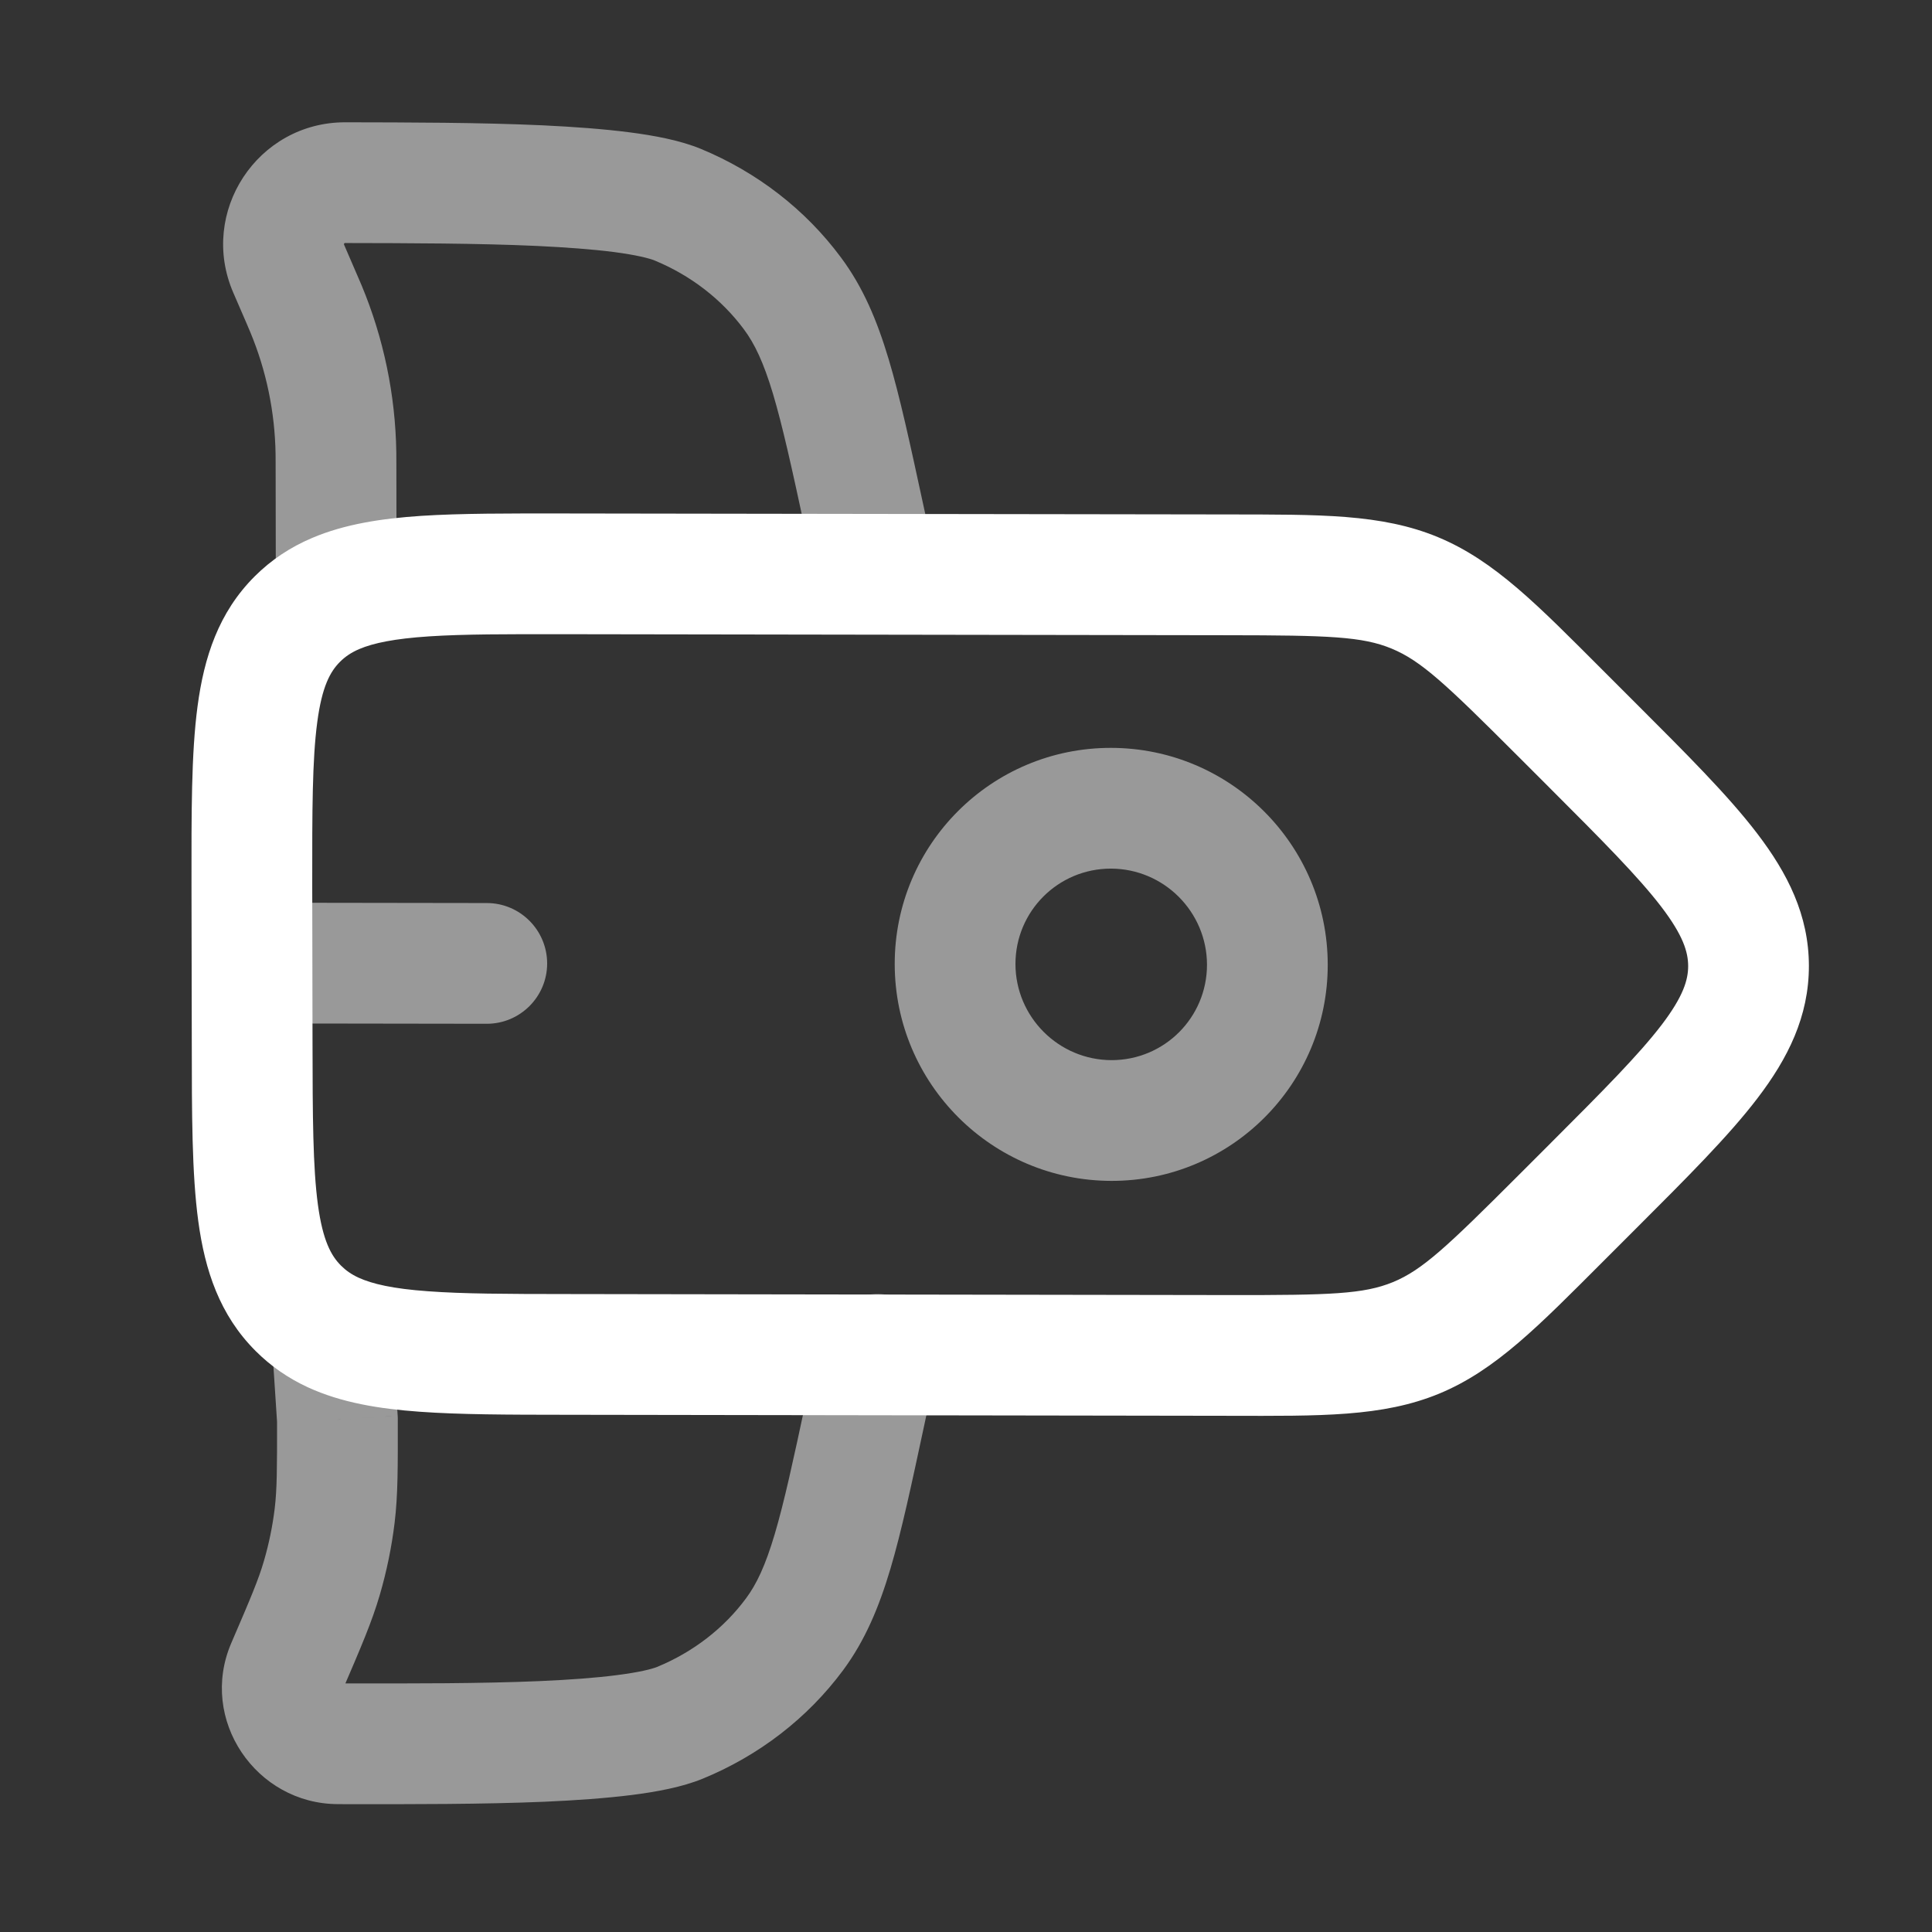 <?xml version="1.0" encoding="UTF-8" standalone="no" ?>
<!DOCTYPE svg PUBLIC "-//W3C//DTD SVG 1.1//EN" "http://www.w3.org/Graphics/SVG/1.1/DTD/svg11.dtd">
<svg xmlns="http://www.w3.org/2000/svg" xmlns:xlink="http://www.w3.org/1999/xlink" version="1.1" width="1080" height="1080" viewBox="0 0 1080 1080" xml:space="preserve">
<rect x="0" y="0" width="1080" height="1080" fill="#333333" stroke="none"/>
<desc>Created with Fabric.js 5.2.4</desc>
<defs>
</defs>
<g transform="matrix(1 0 0 1 540 540)" id="165cf7b0-9fc8-4f8e-8a77-041a090d5180"  >
</g>
<g transform="matrix(1 0 0 1 540 540)" id="026ce110-aa8b-4953-8b71-1d83b4c47720"  >
<rect style="stroke: none; stroke-width: 1; stroke-dasharray: none; stroke-linecap: butt; stroke-dashoffset: 0; stroke-linejoin: miter; stroke-miterlimit: 4; fill: rgb(255,255,255); fill-rule: nonzero; opacity: 1; visibility: hidden;" vector-effect="non-scaling-stroke"  x="-540" y="-540" rx="0" ry="0" width="1080" height="1080" />
</g>
<g transform="matrix(31.82 31.82 -31.82 31.82 377.17 540)"  >
<g style=""   >
		<g transform="matrix(1 0 0 1 1.82 -1.84)"  >
<path style="stroke: none; stroke-width: 1; stroke-dasharray: none; stroke-linecap: butt; stroke-dashoffset: 0; stroke-linejoin: miter; stroke-miterlimit: 4; fill: rgb(255,255,255); fill-rule: nonzero; opacity: 1;" vector-effect="non-scaling-stroke"  transform=" translate(-13.82, -10.16)" d="M 7.58 15.008 L 8.109 14.477 L 7.58 15.008 Z M 7.58 9.531 L 7.05 9 L 7.05 9 L 7.58 9.531 Z M 14.447 16.377 L 13.917 15.846 L 14.447 16.377 Z M 8.953 16.377 L 8.424 16.908 L 8.953 16.377 Z M 11.7 18.313 L 11.7 19.063 L 11.7 18.313 Z M 20.293 10.548 L 20.823 11.079 L 20.293 10.548 Z M 13.427 3.701 L 13.956 4.233 L 13.427 3.701 Z M 12.219 18.219 L 12.478 18.923 L 12.219 18.219 Z M 5.75 11.707 L 6.445 11.987 L 5.75 11.707 Z M 19.764 10.017 L 13.917 15.846 L 14.976 16.908 L 20.823 11.079 L 19.764 10.017 Z M 9.483 15.846 L 8.109 14.477 L 7.05 15.539 L 8.424 16.908 L 9.483 15.846 Z M 8.109 10.062 L 13.956 4.233 L 12.897 3.17 L 7.05 9 L 8.109 10.062 Z M 17.547 2.75 L 18.116 2.75 L 18.116 1.25 L 17.547 1.25 L 17.547 2.75 Z M 21.25 5.873 L 21.25 6.44 L 22.75 6.44 L 22.75 5.873 L 21.25 5.873 Z M 18.116 2.75 C 19.052 2.75 19.68 2.752 20.147 2.814 C 20.593 2.874 20.78 2.977 20.902 3.098 L 21.961 2.036 C 21.514 1.59 20.958 1.41 20.346 1.328 C 19.756 1.248 19.01 1.25 18.116 1.25 L 18.116 2.75 Z M 22.75 5.873 C 22.75 4.981 22.752 4.237 22.672 3.648 C 22.59 3.037 22.408 2.482 21.961 2.036 L 20.902 3.098 C 21.023 3.219 21.126 3.405 21.186 3.848 C 21.248 4.314 21.25 4.939 21.25 5.873 L 22.75 5.873 Z M 8.109 14.477 C 7.447 13.816 7.005 13.373 6.719 12.999 C 6.446 12.643 6.388 12.44 6.388 12.269 L 4.888 12.269 C 4.888 12.901 5.153 13.421 5.528 13.911 C 5.889 14.383 6.418 14.908 7.05 15.539 L 8.109 14.477 Z M 8.424 16.908 C 9.056 17.539 9.583 18.066 10.056 18.426 C 10.547 18.8 11.068 19.063 11.7 19.063 L 11.7 17.563 C 11.527 17.563 11.322 17.504 10.964 17.232 C 10.59 16.947 10.145 16.506 9.483 15.846 L 8.424 16.908 Z M 20.823 11.079 C 21.622 10.283 22.178 9.746 22.471 9.042 L 21.086 8.467 C 20.934 8.831 20.649 9.134 19.764 10.017 L 20.823 11.079 Z M 21.25 6.44 C 21.25 7.689 21.237 8.103 21.086 8.467 L 22.471 9.042 C 22.763 8.338 22.75 7.566 22.75 6.44 L 21.25 6.44 Z M 13.956 4.233 C 14.841 3.35 15.146 3.065 15.511 2.914 L 14.939 1.528 C 14.234 1.819 13.696 2.374 12.897 3.17 L 13.956 4.233 Z M 17.547 1.25 C 16.417 1.25 15.644 1.237 14.939 1.528 L 15.511 2.914 C 15.877 2.763 16.295 2.75 17.547 2.75 L 17.547 1.25 Z M 13.917 15.846 C 13.406 16.356 13.021 16.739 12.69 17.024 C 12.359 17.311 12.135 17.45 11.96 17.515 L 12.478 18.923 C 12.906 18.765 13.292 18.487 13.671 18.159 C 14.051 17.831 14.479 17.404 14.976 16.908 L 13.917 15.846 Z M 11.96 17.515 C 11.867 17.549 11.785 17.563 11.7 17.563 L 11.7 19.063 C 11.97 19.063 12.228 19.015 12.478 18.923 L 11.96 17.515 Z M 7.05 9 C 6.565 9.484 6.146 9.901 5.82 10.272 C 5.496 10.642 5.219 11.017 5.054 11.428 L 6.445 11.987 C 6.516 11.811 6.662 11.587 6.948 11.261 C 7.233 10.936 7.611 10.559 8.109 10.062 L 7.05 9 Z M 5.054 11.428 C 4.946 11.696 4.888 11.974 4.888 12.269 L 6.388 12.269 C 6.388 12.179 6.404 12.09 6.445 11.987 L 5.054 11.428 Z" stroke-linecap="round" />
</g>
		<g transform="matrix(1 0 0 1 -1.52 1.51)"  >
<path style="stroke: none; stroke-width: 1; stroke-dasharray: none; stroke-linecap: butt; stroke-dashoffset: 0; stroke-linejoin: miter; stroke-miterlimit: 4; fill: rgb(255,255,255); fill-rule: nonzero; opacity: 0.5;" vector-effect="non-scaling-stroke"  transform=" translate(-10.48, -13.52)" d="M 5.573 11.531 L 6.104 11.001 L 6.103 11 L 5.573 11.531 z M 9.92 7.422 C 10.268 7.646 10.732 7.545 10.956 7.197 C 11.18 6.849 11.08 6.385 10.731 6.161 L 9.92 7.422 z M 9.696 6.386 L 10.102 5.756 L 10.102 5.756 L 9.696 6.386 z M 7.127 5.068 L 7.236 4.326 L 7.127 5.068 z M 2.225 8.023 L 2.755 8.554 L 2.755 8.554 L 2.225 8.023 z M 5.339 5.296 L 5.627 5.989 L 5.627 5.989 L 5.339 5.296 z M 2.863 9.426 L 2.587 10.123 L 2.587 10.123 L 2.863 9.426 z M 2.986 9.475 L 3.272 8.782 L 3.272 8.782 L 2.986 9.475 z M 4.613 10.573 L 5.142 10.042 L 4.613 10.573 z M 4.518 10.48 L 3.996 11.018 L 4.518 10.48 z M 2.484 9.276 L 2.761 8.579 L 2.761 8.579 L 2.484 9.276 z M 12.5 18.5 L 11.97 19.03 C 11.981 19.042 11.993 19.053 12.006 19.064 L 12.5 18.5 z M 17.824 13.232 C 17.599 12.884 17.134 12.785 16.787 13.01 C 16.439 13.235 16.34 13.699 16.565 14.047 L 17.824 13.232 z M 17.601 14.267 L 16.971 14.674 L 17.601 14.267 z M 18.923 16.829 L 19.665 16.718 L 18.923 16.829 z M 15.959 21.715 L 16.488 22.247 L 15.959 21.715 z M 18.694 18.61 L 19.386 18.899 L 18.694 18.61 z M 14.749 21.575 L 15.446 21.297 L 14.749 21.575 z M 14.275 20.483 L 14.932 20.122 L 14.275 20.483 z M 13.023 18.958 L 13.552 18.427 L 13.535 18.41 L 13.517 18.394 L 13.023 18.958 z M 13.841 19.825 L 14.431 19.362 L 13.841 19.825 z M 15.875 21.799 L 15.345 21.268 L 15.875 21.799 z M 10.731 6.161 L 10.102 5.756 L 9.29 7.017 L 9.92 7.422 L 10.731 6.161 z M 10.102 5.756 C 9.481 5.356 8.979 5.032 8.548 4.8 C 8.106 4.562 7.693 4.393 7.236 4.326 L 7.017 5.81 C 7.236 5.842 7.477 5.927 7.836 6.12 C 8.204 6.319 8.65 6.604 9.29 7.017 L 10.102 5.756 z M 2.755 8.554 C 3.318 7.993 3.922 7.391 4.464 6.896 C 4.736 6.649 4.983 6.436 5.194 6.273 C 5.418 6.101 5.56 6.017 5.627 5.989 L 5.052 4.603 C 4.795 4.71 4.525 4.895 4.279 5.085 C 4.021 5.284 3.74 5.527 3.453 5.788 C 2.881 6.31 2.253 6.937 1.696 7.492 L 2.755 8.554 z M 7.236 4.326 C 6.502 4.217 5.746 4.315 5.052 4.603 L 5.627 5.989 C 6.078 5.802 6.559 5.742 7.017 5.81 L 7.236 4.326 z M 2.208 9.973 L 2.587 10.123 L 3.139 8.729 L 2.761 8.579 L 2.208 9.973 z M 4.083 11.104 L 5.044 12.062 L 6.103 11 L 5.142 10.042 L 4.083 11.104 z M 2.587 10.123 C 2.65 10.148 2.676 10.159 2.701 10.169 L 3.272 8.782 C 3.236 8.767 3.199 8.752 3.139 8.729 L 2.587 10.123 z M 5.142 10.042 C 5.096 9.997 5.069 9.969 5.041 9.942 L 3.996 11.018 C 4.015 11.037 4.035 11.056 4.083 11.104 L 5.142 10.042 z M 2.701 10.169 C 3.183 10.367 3.622 10.656 3.996 11.018 L 5.041 9.942 C 4.53 9.447 3.93 9.053 3.272 8.782 L 2.701 10.169 z M 1.696 7.492 C 0.922 8.263 1.195 9.572 2.208 9.973 L 2.761 8.579 C 2.756 8.577 2.755 8.576 2.754 8.575 C 2.754 8.575 2.754 8.575 2.754 8.575 C 2.753 8.574 2.751 8.572 2.751 8.567 C 2.75 8.563 2.75 8.56 2.75 8.56 C 2.75 8.56 2.75 8.56 2.75 8.559 C 2.75 8.559 2.751 8.558 2.755 8.554 L 1.696 7.492 z M 16.565 14.047 L 16.971 14.674 L 18.23 13.859 L 17.824 13.232 L 16.565 14.047 z M 15.429 21.184 L 15.345 21.268 L 16.404 22.33 L 16.488 22.247 L 15.429 21.184 z M 16.971 14.674 C 17.385 15.313 17.671 15.757 17.87 16.124 C 18.064 16.482 18.149 16.721 18.181 16.939 L 19.665 16.718 C 19.597 16.262 19.427 15.849 19.189 15.409 C 18.956 14.979 18.631 14.479 18.23 13.859 L 16.971 14.674 z M 16.488 22.247 C 17.045 21.691 17.674 21.064 18.198 20.494 C 18.459 20.209 18.703 19.928 18.903 19.671 C 19.093 19.426 19.279 19.156 19.386 18.899 L 18.002 18.322 C 17.974 18.388 17.89 18.529 17.717 18.752 C 17.554 18.963 17.341 19.209 17.093 19.48 C 16.596 20.021 15.992 20.623 15.429 21.184 L 16.488 22.247 z M 18.181 16.939 C 18.249 17.394 18.189 17.873 18.002 18.322 L 19.386 18.899 C 19.675 18.206 19.774 17.452 19.665 16.718 L 18.181 16.939 z M 13.517 18.394 L 12.994 17.936 L 12.006 19.064 L 12.528 19.522 L 13.517 18.394 z M 15.446 21.297 C 15.231 20.758 15.102 20.431 14.932 20.122 L 13.617 20.843 C 13.733 21.054 13.825 21.281 14.052 21.852 L 15.446 21.297 z M 12.493 19.489 C 12.929 19.924 13.102 20.099 13.251 20.288 L 14.431 19.362 C 14.214 19.085 13.963 18.837 13.552 18.427 L 12.493 19.489 z M 14.932 20.122 C 14.786 19.856 14.619 19.602 14.431 19.362 L 13.251 20.288 C 13.388 20.463 13.51 20.648 13.617 20.843 L 14.932 20.122 z M 15.345 21.268 C 15.351 21.262 15.362 21.255 15.373 21.252 C 15.383 21.249 15.391 21.25 15.396 21.251 C 15.401 21.252 15.41 21.255 15.42 21.263 C 15.432 21.272 15.441 21.285 15.446 21.297 L 14.052 21.852 C 14.436 22.815 15.684 23.048 16.404 22.33 L 15.345 21.268 z M 13.03 17.97 L 12.749 17.688 L 11.688 18.749 L 11.97 19.03 L 13.03 17.97 z M 5.043 12.062 L 5.219 12.238 L 6.28 11.177 L 6.104 11.001 L 5.043 12.062 z M 10.856 14.169 C 11.149 13.877 11.15 13.402 10.858 13.109 C 10.565 12.816 10.09 12.815 9.797 13.107 L 10.856 14.169 z M 8.796 16.223 L 10.856 14.169 L 9.797 13.107 L 7.737 15.161 L 8.796 16.223 z M 16.664 9 C 16.198 9.464 15.442 9.464 14.976 9 L 13.917 10.062 C 14.968 11.11 16.672 11.11 17.723 10.062 L 16.664 9 z M 14.976 9 C 14.512 8.536 14.512 7.787 14.976 7.323 L 13.917 6.261 C 12.865 7.31 12.865 9.013 13.917 10.062 L 14.976 9 z M 14.976 7.323 C 15.442 6.859 16.198 6.859 16.664 7.323 L 17.723 6.261 C 16.672 5.213 14.968 5.213 13.917 6.261 L 14.976 7.323 z M 16.664 7.323 C 17.128 7.787 17.128 8.536 16.664 9 L 17.723 10.062 C 18.775 9.013 18.775 7.31 17.723 6.261 L 16.664 7.323 z" stroke-linecap="round" />
</g>
</g>
</g>
</svg>
